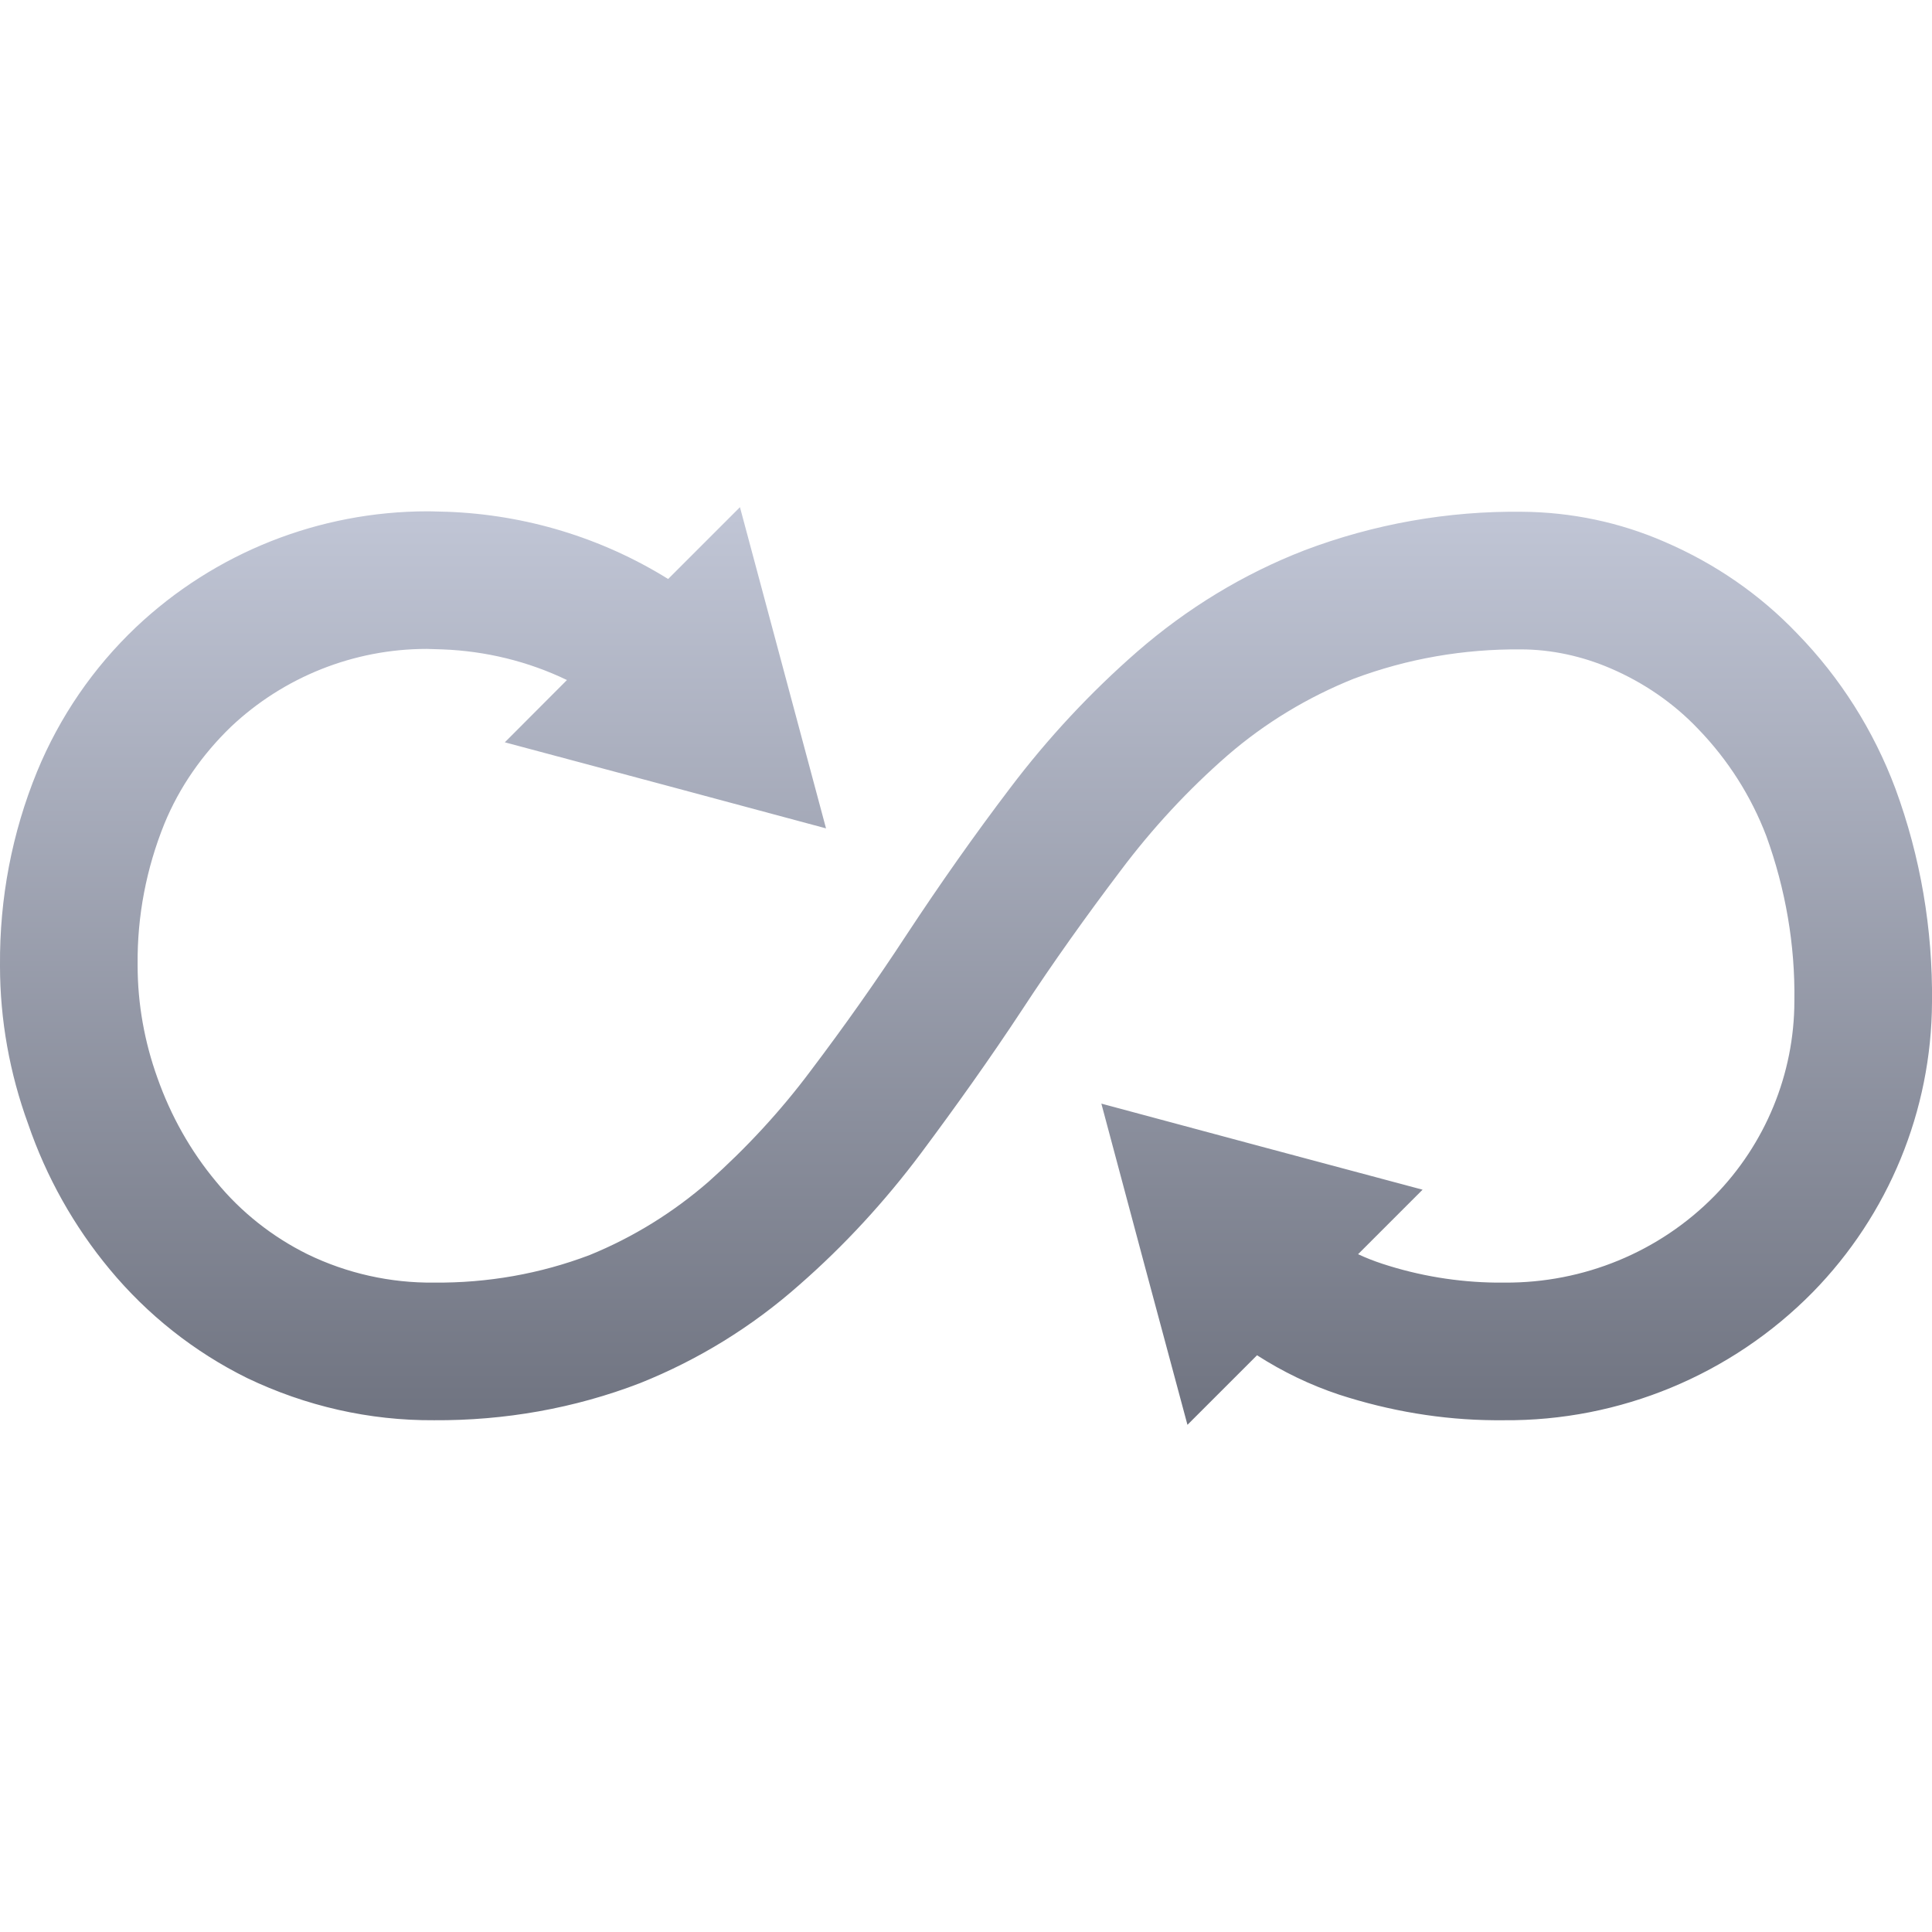 <svg xmlns="http://www.w3.org/2000/svg" xmlns:xlink="http://www.w3.org/1999/xlink" width="64" height="64" viewBox="0 0 64 64" version="1.1"><defs><linearGradient id="linear0" gradientUnits="userSpaceOnUse" x1="0" y1="0" x2="0" y2="1" gradientTransform="matrix(64,0,0,30.398,0,16.801)"><stop offset="0" style="stop-color:#c1c6d6;stop-opacity:1;"/><stop offset="1" style="stop-color:#6f7380;stop-opacity:1;"/></linearGradient></defs><g id="surface1"><path style=" stroke:none;fill-rule:nonzero;fill:url(#linear0);" d="M 44.988 41.547 C 45.246 41.668 45.516 41.773 45.789 41.863 C 47.004 42.262 48.281 42.473 49.555 42.488 L 49.844 42.488 C 52.461 42.504 54.969 41.473 56.793 39.617 C 58.48 37.898 59.441 35.57 59.441 33.156 C 59.469 31.301 59.148 29.449 58.512 27.695 C 58.008 26.375 57.246 25.176 56.262 24.156 C 55.441 23.289 54.438 22.605 53.344 22.137 C 52.414 21.738 51.395 21.512 50.379 21.512 C 48.492 21.496 46.625 21.816 44.844 22.484 C 43.324 23.094 41.91 23.945 40.664 25.023 C 39.355 26.164 38.172 27.441 37.125 28.836 C 35.984 30.344 34.887 31.879 33.852 33.461 C 32.793 35.07 31.664 36.652 30.508 38.203 C 29.324 39.785 27.973 41.258 26.48 42.562 C 24.914 43.949 23.137 45.043 21.207 45.816 C 19.031 46.656 16.707 47.062 14.379 47.047 C 12.234 47.062 10.125 46.578 8.191 45.652 C 6.434 44.785 4.879 43.551 3.633 42.047 C 2.449 40.621 1.535 38.992 0.93 37.227 C 0.32 35.555 0 33.781 0 32 C 0 31.984 0 31.984 0 31.984 L 0 31.969 C -0.016 29.766 0.395 27.594 1.23 25.555 C 1.977 23.742 3.09 22.121 4.5 20.781 C 7.117 18.305 10.578 16.938 14.168 16.938 C 14.184 16.938 14.211 16.938 14.227 16.938 L 14.793 16.953 C 14.793 16.953 14.809 16.953 14.809 16.953 C 17.402 17.047 19.926 17.809 22.133 19.18 L 24.512 16.801 L 27.363 27.441 L 22.043 26.012 L 16.723 24.59 L 18.781 22.527 C 17.5 21.91 16.094 21.566 14.656 21.512 L 14.137 21.496 C 11.719 21.496 9.395 22.426 7.648 24.078 C 6.703 24.992 5.945 26.07 5.445 27.289 C 4.848 28.766 4.543 30.344 4.559 31.941 C 4.559 31.941 4.559 31.957 4.559 31.957 L 4.559 31.984 C 4.559 33.262 4.789 34.523 5.215 35.707 C 5.656 36.957 6.309 38.125 7.16 39.145 C 7.98 40.148 9.016 40.969 10.184 41.547 C 11.492 42.184 12.938 42.504 14.379 42.488 C 16.145 42.504 17.891 42.199 19.535 41.574 C 20.98 40.984 22.301 40.164 23.473 39.145 C 24.719 38.035 25.859 36.805 26.859 35.465 C 27.973 33.992 29.035 32.488 30.039 30.953 C 31.133 29.293 32.273 27.668 33.473 26.09 C 34.719 24.445 36.121 22.941 37.668 21.59 C 39.312 20.16 41.18 19.016 43.219 18.227 C 45.512 17.359 47.961 16.922 50.426 16.953 C 52.051 16.965 53.66 17.301 55.152 17.953 C 56.809 18.668 58.297 19.688 59.543 20.996 C 60.961 22.453 62.066 24.199 62.785 26.117 C 63.621 28.383 64.027 30.785 64 33.199 C 63.984 36.789 62.566 40.238 60.047 42.809 C 57.355 45.543 53.66 47.078 49.816 47.047 C 49.816 47.047 49.816 47.047 49.801 47.047 L 49.496 47.047 C 47.766 47.035 46.031 46.742 44.359 46.199 C 43.398 45.879 42.492 45.441 41.641 44.895 L 39.336 47.199 L 37.906 41.879 L 36.484 36.559 L 41.805 37.988 L 47.125 39.41 Z M 44.988 41.547 "/></g></svg>
